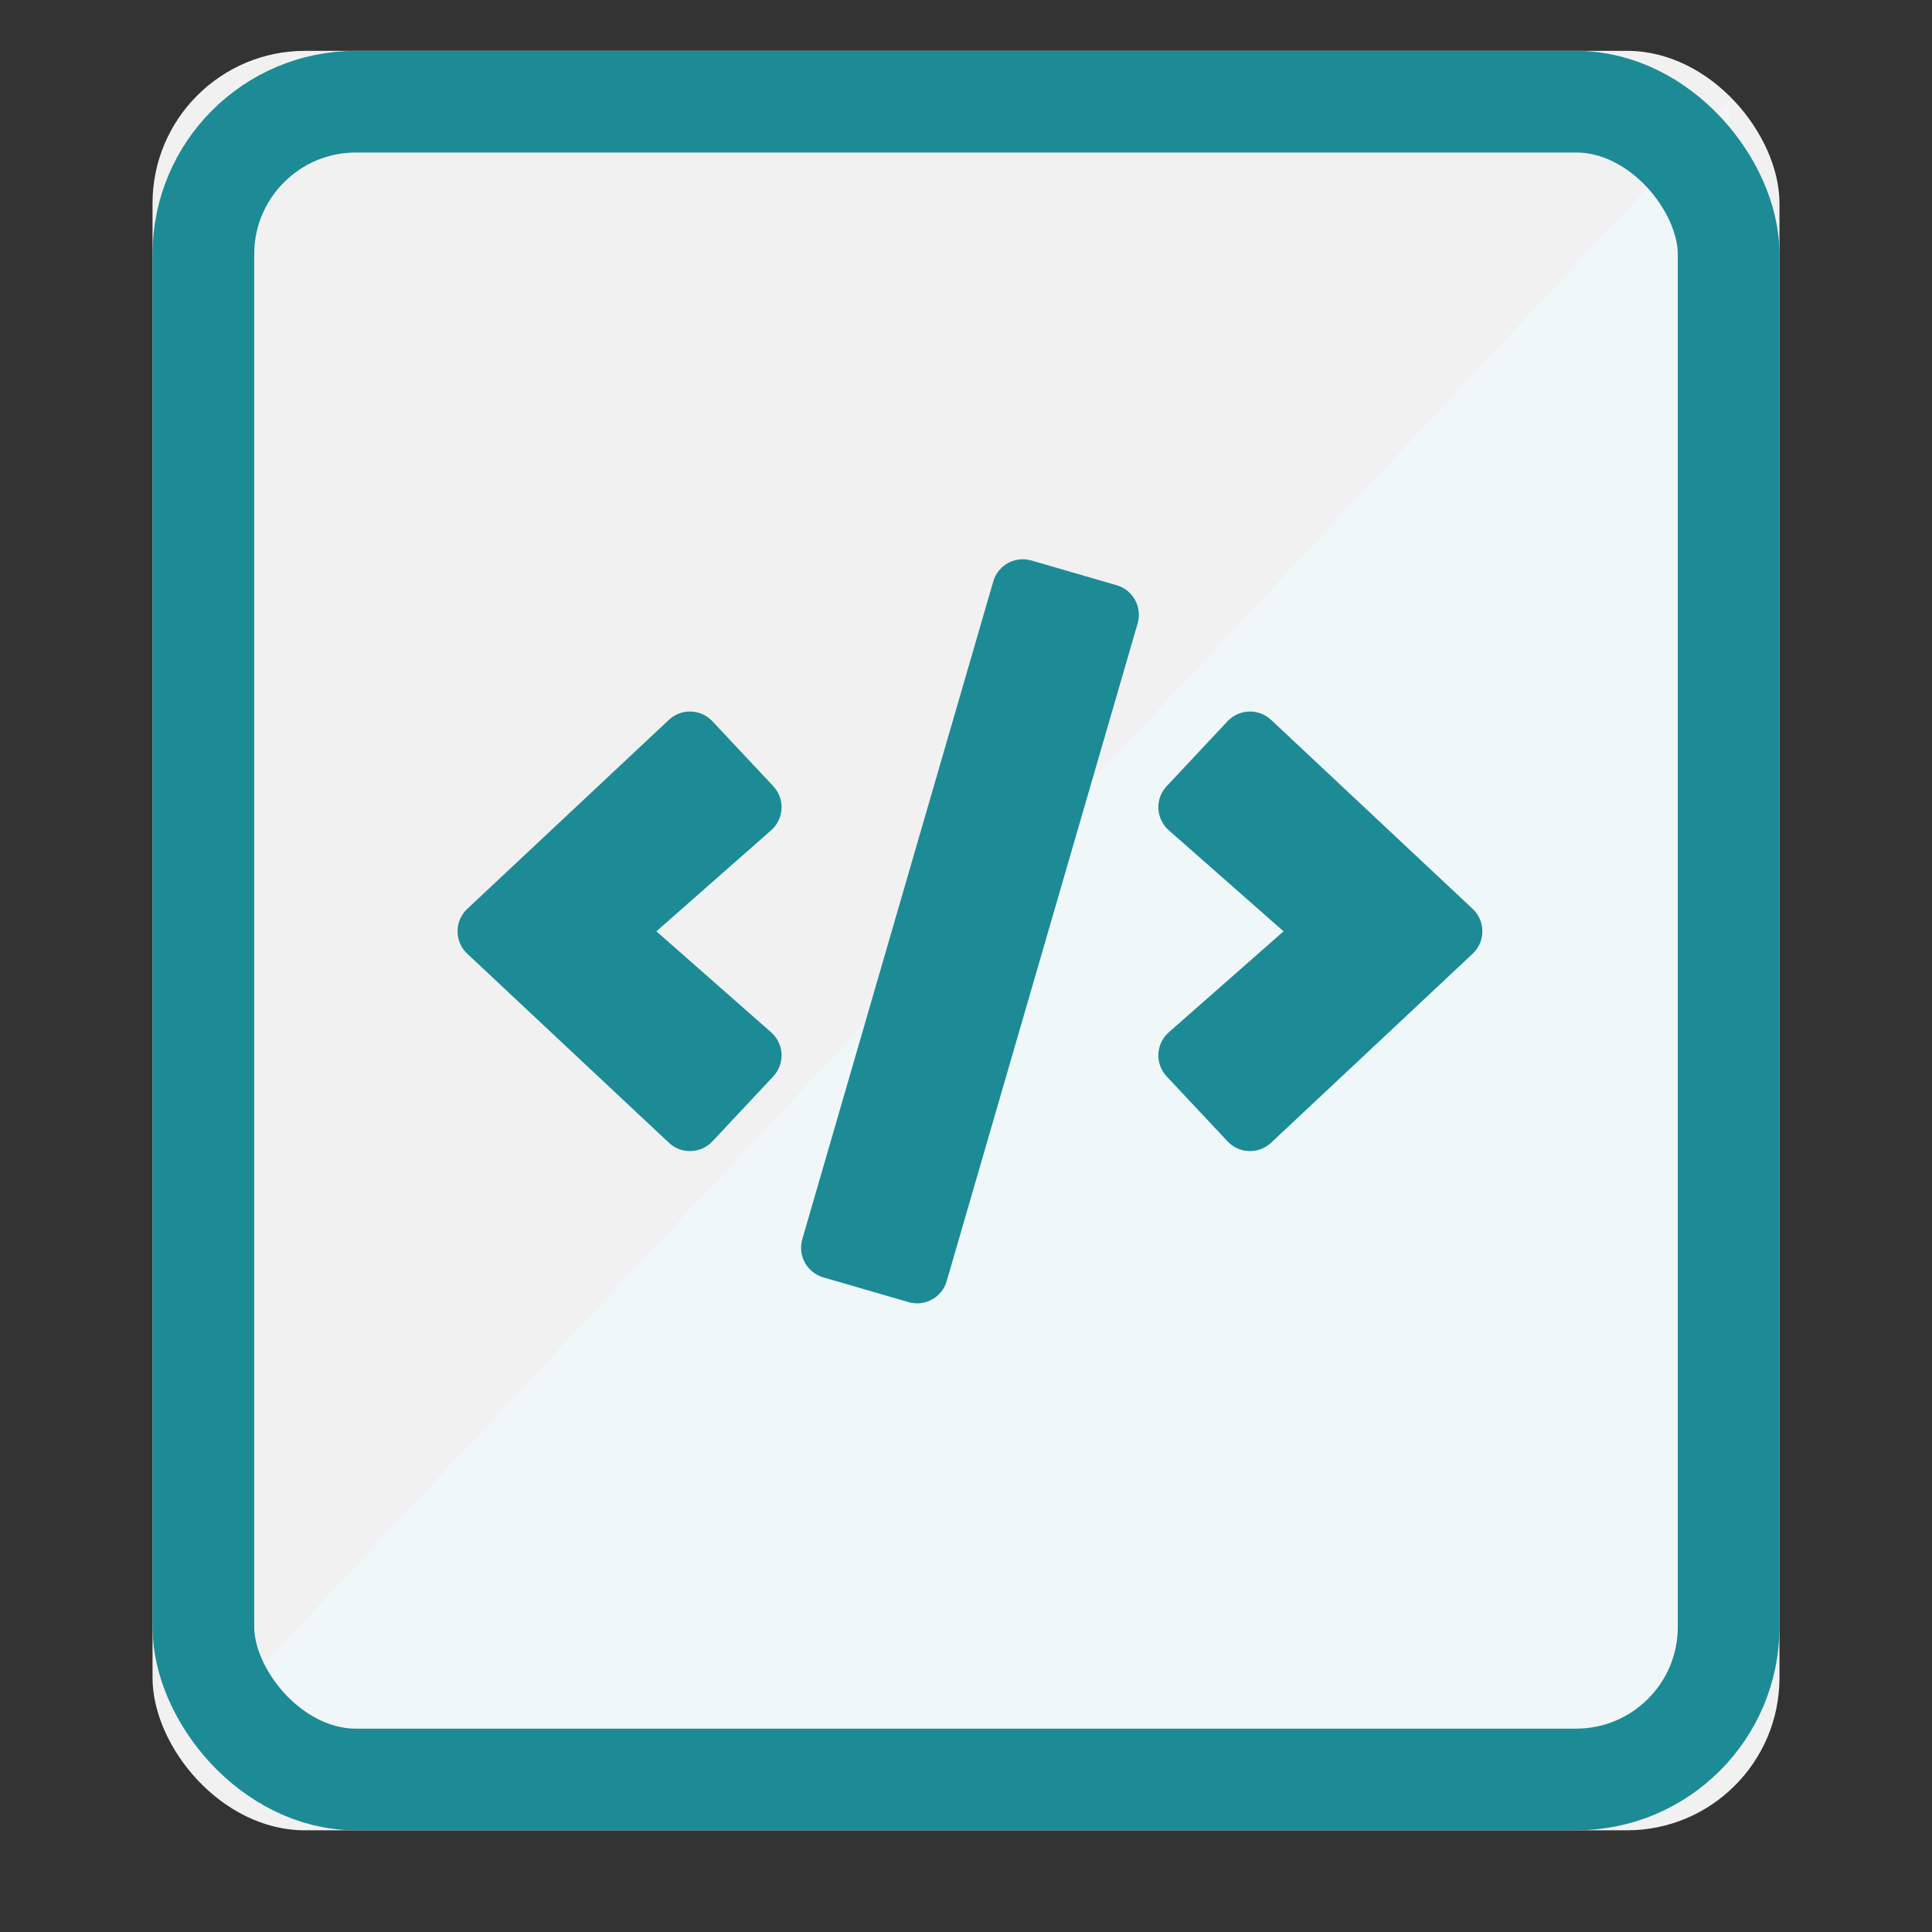<svg xmlns="http://www.w3.org/2000/svg" xmlns:xlink="http://www.w3.org/1999/xlink" width="38" height="38" viewBox="0 0 38 38">
    <rect x="0" y="0" width="38" height="38" fill="#333333" stroke="none"/>
    <defs>
        <rect id="web_code-a" width="32" height="35" x="3" y="1" rx="3"/>
        <path id="web_code-b" d="M6.167,9.304 L3.91,7.318 L6.167,5.331 C6.29,5.223 6.364,5.069 6.372,4.906 C6.38,4.742 6.321,4.582 6.209,4.463 L5.012,3.186 C4.779,2.938 4.395,2.934 4.157,3.158 L0.191,6.876 C-0.064,7.115 -0.064,7.52 0.191,7.759 L4.157,11.477 C4.268,11.582 4.416,11.641 4.57,11.64 C4.738,11.641 4.898,11.572 5.012,11.449 L6.209,10.172 C6.321,10.053 6.38,9.893 6.372,9.729 C6.364,9.566 6.29,9.412 6.167,9.304 Z M12.964,0.511 L11.286,0.024 C11.132,-0.021 10.966,-0.002 10.825,0.075 C10.685,0.152 10.58,0.282 10.536,0.437 L6.78,13.374 C6.687,13.694 6.872,14.031 7.192,14.124 L8.87,14.611 C9.192,14.704 9.528,14.518 9.62,14.199 L13.376,1.261 C13.47,0.941 13.284,0.604 12.964,0.511 Z M19.965,6.876 L16,3.158 C15.757,2.931 15.374,2.941 15.144,3.186 L13.947,4.463 C13.835,4.582 13.776,4.742 13.784,4.906 C13.792,5.069 13.866,5.223 13.989,5.331 L16.246,7.318 L13.989,9.304 C13.866,9.412 13.792,9.566 13.784,9.729 C13.776,9.893 13.835,10.053 13.947,10.172 L15.144,11.449 C15.254,11.566 15.406,11.635 15.566,11.64 C15.727,11.645 15.883,11.586 16,11.477 L16,11.477 L19.965,7.759 C20.22,7.52 20.22,7.115 19.965,6.876 Z"/>
    </defs>
    <g fill="none" fill-rule="evenodd">
        <polygon fill="#1C8B96" points="34 2 34 34 4 34"/>
        <use fill="#FFF" fill-opacity=".93" xlink:href="#web_code-a"/>
        <rect width="30" height="33" x="4" y="2" stroke="#1C8B96" stroke-width="2" rx="3"/>
        <g transform="translate(9 11)">
            <use fill="#1C8B96" fill-rule="nonzero" xlink:href="#web_code-b"/>
        </g>
    </g>
</svg>
